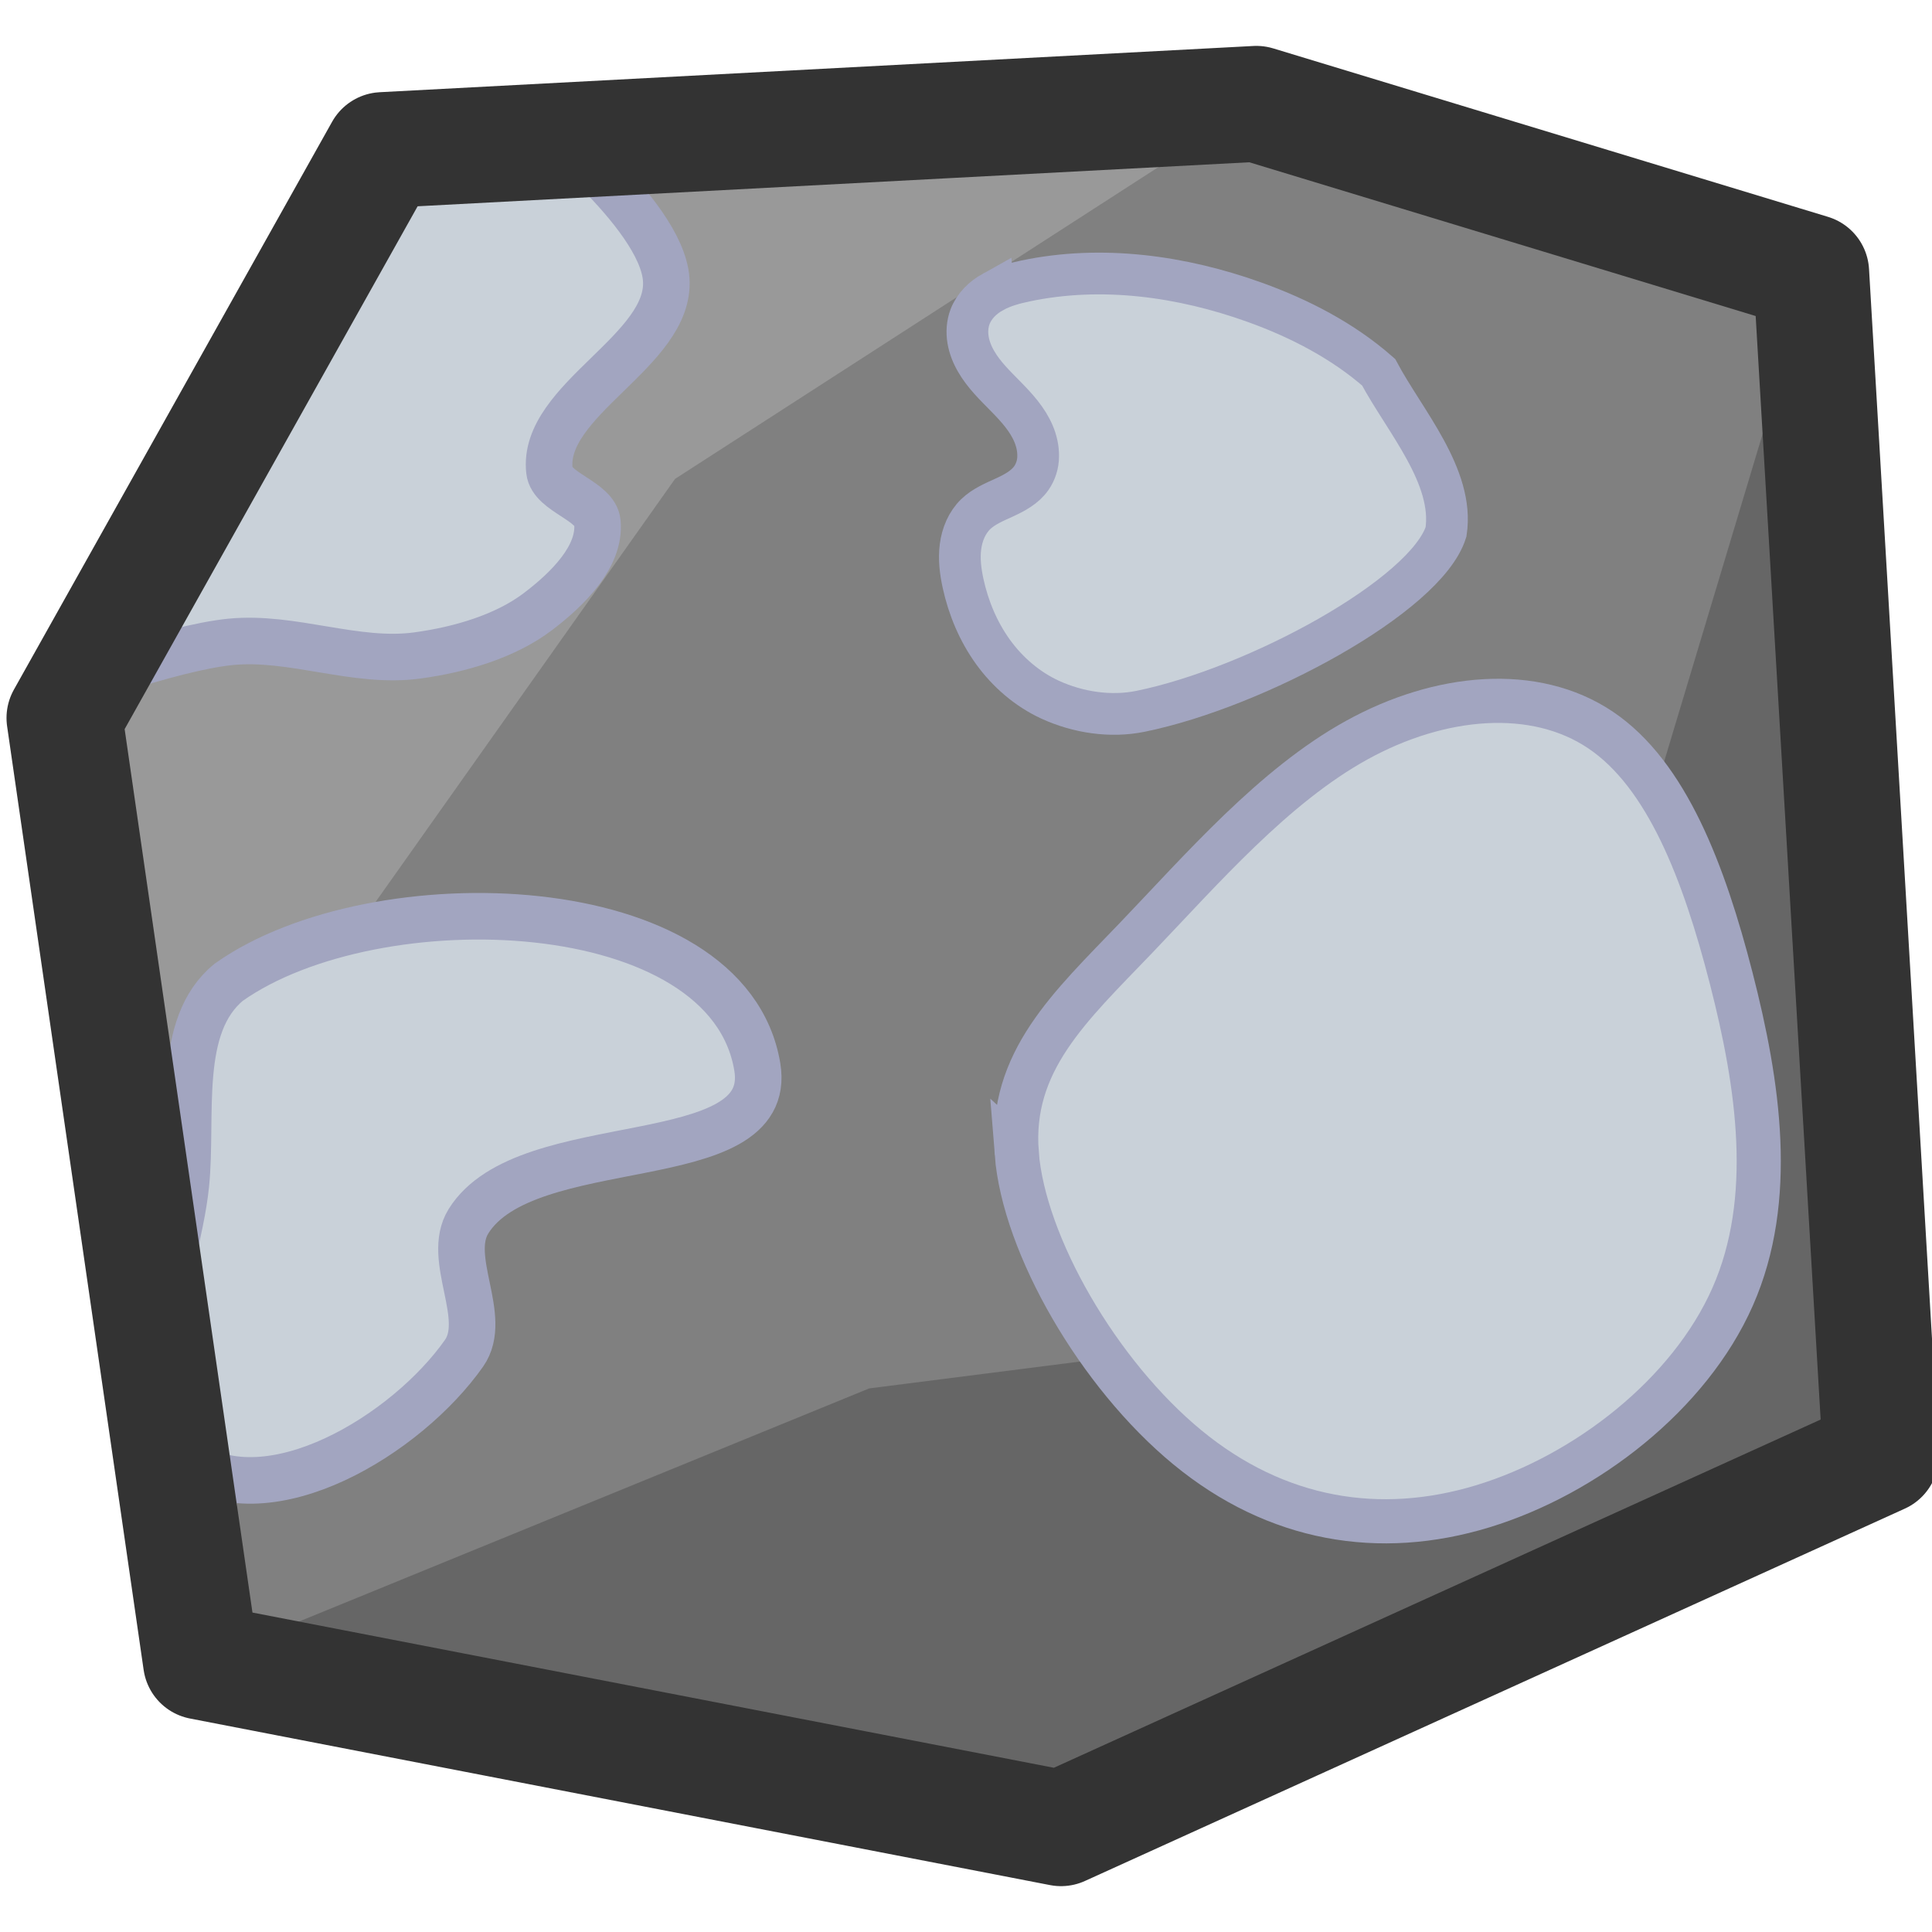 <?xml version="1.0" encoding="UTF-8" standalone="no"?>
<!-- Created with Inkscape (http://www.inkscape.org/) -->

<svg
   width="175"
   height="175"
   viewBox="0 0 46.302 46.302"
   version="1.1"
   id="svg5"
   sodipodi:docname="rock_5.svg"
   inkscape:version="1.3 (0e150ed, 2023-07-21)"
   xmlns:inkscape="http://www.inkscape.org/namespaces/inkscape"
   xmlns:sodipodi="http://sodipodi.sourceforge.net/DTD/sodipodi-0.dtd"
   xmlns="http://www.w3.org/2000/svg"
   xmlns:svg="http://www.w3.org/2000/svg">
  <sodipodi:namedview
     id="namedview12"
     pagecolor="#505050"
     bordercolor="#ffffff"
     borderopacity="1"
     inkscape:pageshadow="0"
     inkscape:pageopacity="0"
     inkscape:pagecheckerboard="1"
     inkscape:document-units="px"
     showgrid="false"
     units="px"
     inkscape:zoom="3.0794498"
     inkscape:cx="92.711367"
     inkscape:cy="81.020967"
     inkscape:window-width="1440"
     inkscape:window-height="900"
     inkscape:window-x="0"
     inkscape:window-y="0"
     inkscape:window-maximized="0"
     inkscape:current-layer="svg5"
     inkscape:showpageshadow="2"
     inkscape:deskcolor="#d1d1d1" />
  <defs
     id="defs2">
    <inkscape:path-effect
       effect="bspline"
       id="path-effect77575"
       is_visible="true"
       lpeversion="1.3"
       weight="33.333"
       steps="2"
       helper_size="0"
       apply_no_weight="true"
       apply_with_weight="true"
       only_selected="false"
       uniform="false" />
  </defs>
  <g
     id="g79616"
     transform="matrix(1,0,0,1,-980.573,-163.287)"
     style="stroke-width:1">
    <path
       style="fill:#808080;fill-opacity:1;stroke:none;stroke-width:3.704;stroke-linecap:round;stroke-linejoin:round;stroke-dasharray:none;stroke-opacity:1;paint-order:normal"
       d="m 985.39,203.109 -3.272,-22.616 7.626,-13.609 20.94,-1.108 13.295,4.037 2.486,27.268 -20.465,10.02 z"
       id="path76698" />
    <path
       id="path76700"
       style="fill:#666666;fill-opacity:1;stroke:none;stroke-width:3.704;stroke-linecap:round;stroke-linejoin:round;stroke-dasharray:none;stroke-opacity:1;paint-order:normal"
       d="m 985.39,203.109 20.611,3.992 20.465,-10.02 -2.207,-28.198 -5.745,19.117 -6.443,7.203 -10.666,1.358 z" />
    <path
       id="path76702"
       style="fill:#999999;fill-opacity:1;stroke:none;stroke-width:3.704;stroke-linecap:round;stroke-linejoin:round;stroke-dasharray:none;stroke-opacity:1;paint-order:normal"
       d="m 1010.685,165.776 -20.94,1.108 -7.626,13.609 3.272,22.616 4.178,-18.199 7.182,-10.146 z" />
    <rect
       style="fill:#000000;fill-opacity:0;stroke:none;stroke-width:3.704;stroke-linecap:round;stroke-linejoin:miter;stroke-dasharray:none;stroke-opacity:1;paint-order:normal"
       id="rect76708"
       width="46.302"
       height="46.302"
       x="980.733"
       y="163.287" />
    <path
       style="fill:#c9d1d9;fill-opacity:1;stroke:#a2a5c0;stroke-width:1.116;stroke-linecap:square;stroke-linejoin:round;stroke-dasharray:none;stroke-opacity:1;stop-color:#000000"
       d="m 986.06,186.823 c -1.278,1.041 -0.865,3.21 -1.033,4.857 -0.225,2.205 -1.78,5.405 0.042,6.65 1.962,1.341 5.254,-0.66 6.624,-2.61 0.605,-0.861 -0.447,-2.269 0.107,-3.164 1.385,-2.231 7.35,-1.099 6.923,-3.695 -0.699,-4.25 -9.163,-4.512 -12.662,-2.038 0,0 -9e-5,-2e-5 -1.7e-4,0 z"
       id="path15897-9-6"
       sodipodi:nodetypes="aaaaaaaa" />
    <path
       id="path77508"
       style="fill:#c9d1d9;fill-opacity:1;fill-rule:evenodd;stroke:#a2a5c0;stroke-width:1;stroke-dasharray:none;stroke-opacity:1"
       d="m 1004.369,170.283 c -0.241,0.134 -0.452,0.339 -0.549,0.598 -0.065,0.173 -0.077,0.364 -0.047,0.548 0.03,0.183 0.1,0.358 0.193,0.518 0.185,0.322 0.457,0.583 0.717,0.848 0.26,0.265 0.516,0.546 0.66,0.888 0.072,0.171 0.114,0.356 0.11,0.541 0,0.185 -0.058,0.371 -0.164,0.522 -0.153,0.219 -0.4,0.35 -0.642,0.462 -0.242,0.111 -0.496,0.215 -0.688,0.399 -0.212,0.204 -0.33,0.492 -0.367,0.784 -0.038,0.292 -7e-4,0.59 0.062,0.878 0.128,0.587 0.365,1.154 0.717,1.642 0.352,0.487 0.823,0.893 1.368,1.144 0.673,0.309 1.454,0.425 2.168,0.279 2.773,-0.566 6.84,-2.771 7.321,-4.299 0.202,-1.33 -0.989,-2.655 -1.615,-3.827 -0.853,-0.75 -1.893,-1.289 -2.966,-1.675 -1.756,-0.632 -3.674,-0.896 -5.496,-0.513 -0.27,0.057 -0.541,0.129 -0.782,0.264 z"
       sodipodi:nodetypes="ccscscscccssssaccsccc" />
    <path
       style="fill:#c9d1d9;fill-opacity:1;stroke:#a2a5c0;stroke-width:1.058;stroke-dasharray:none;stroke-opacity:1"
       d="m 1004.939,190.926 c 0.172,2.201 1.96,5.295 4.092,7.049 2.132,1.754 4.607,2.166 7.083,1.41 2.476,-0.756 4.951,-2.682 5.983,-5.02 1.032,-2.338 0.619,-5.089 -0.034,-7.633 -0.653,-2.544 -1.547,-4.882 -3.129,-5.948 -1.582,-1.066 -3.851,-0.86 -5.845,0.241 -1.994,1.1 -3.713,3.094 -5.295,4.745 -1.582,1.65 -3.026,2.957 -2.854,5.157 z"
       id="path77571"
       inkscape:path-effect="#path-effect77575"
       inkscape:original-d="m 1003.3232,190.03206 c 1.7879,3.09446 3.5758,6.18892 5.3637,9.28338 2.4757,0.4126 4.9512,0.82519 7.4267,1.23779 2.4757,-1.92548 4.9512,-3.85089 7.4268,-5.77633 -0.4126,-2.75069 -0.8252,-5.50126 -1.2378,-8.2519 -0.894,-2.33808 -1.7879,-4.67607 -2.6819,-7.0141 -2.2693,0.2063 -4.5385,0.41259 -6.8078,0.61889 -1.7192,1.99424 -3.4383,3.98841 -5.1574,5.98262 -1.4442,1.30658 -2.8882,2.6131 -4.3323,3.91965 z" />
    <path
       style="fill:#c9d1d9;fill-opacity:1;stroke:#a2a5c0;stroke-width:1.116;stroke-linecap:square;stroke-linejoin:round;stroke-dasharray:none;stroke-opacity:1;stop-color:#000000"
       d="m 993.325,166.007 c 0,0 3.095,2.377 3.214,3.971 0.128,1.715 -2.996,2.887 -2.798,4.597 0.06,0.517 1.101,0.712 1.149,1.23 0.076,0.814 -0.702,1.592 -1.427,2.141 -0.778,0.589 -1.854,0.909 -2.891,1.05 -1.477,0.201 -2.987,-0.472 -4.474,-0.326 -1.453,0.143 -4.163,1.158 -4.163,1.158 l 7.119,-11.559 z"
       id="path13514-9-5"
       sodipodi:nodetypes="caaaaaaccc" />
    <path
       style="fill:none;fill-opacity:1;stroke:#333333;stroke-width:2.778;stroke-linecap:round;stroke-linejoin:round;stroke-dasharray:none;stroke-opacity:1;paint-order:normal"
       d="m 1006.001,207.101 -20.611,-3.992 -3.272,-22.616 7.626,-13.609 20.94,-1.108 13.295,4.037 1.67,28.365 z"
       id="path76704" />
  </g>
</svg>
